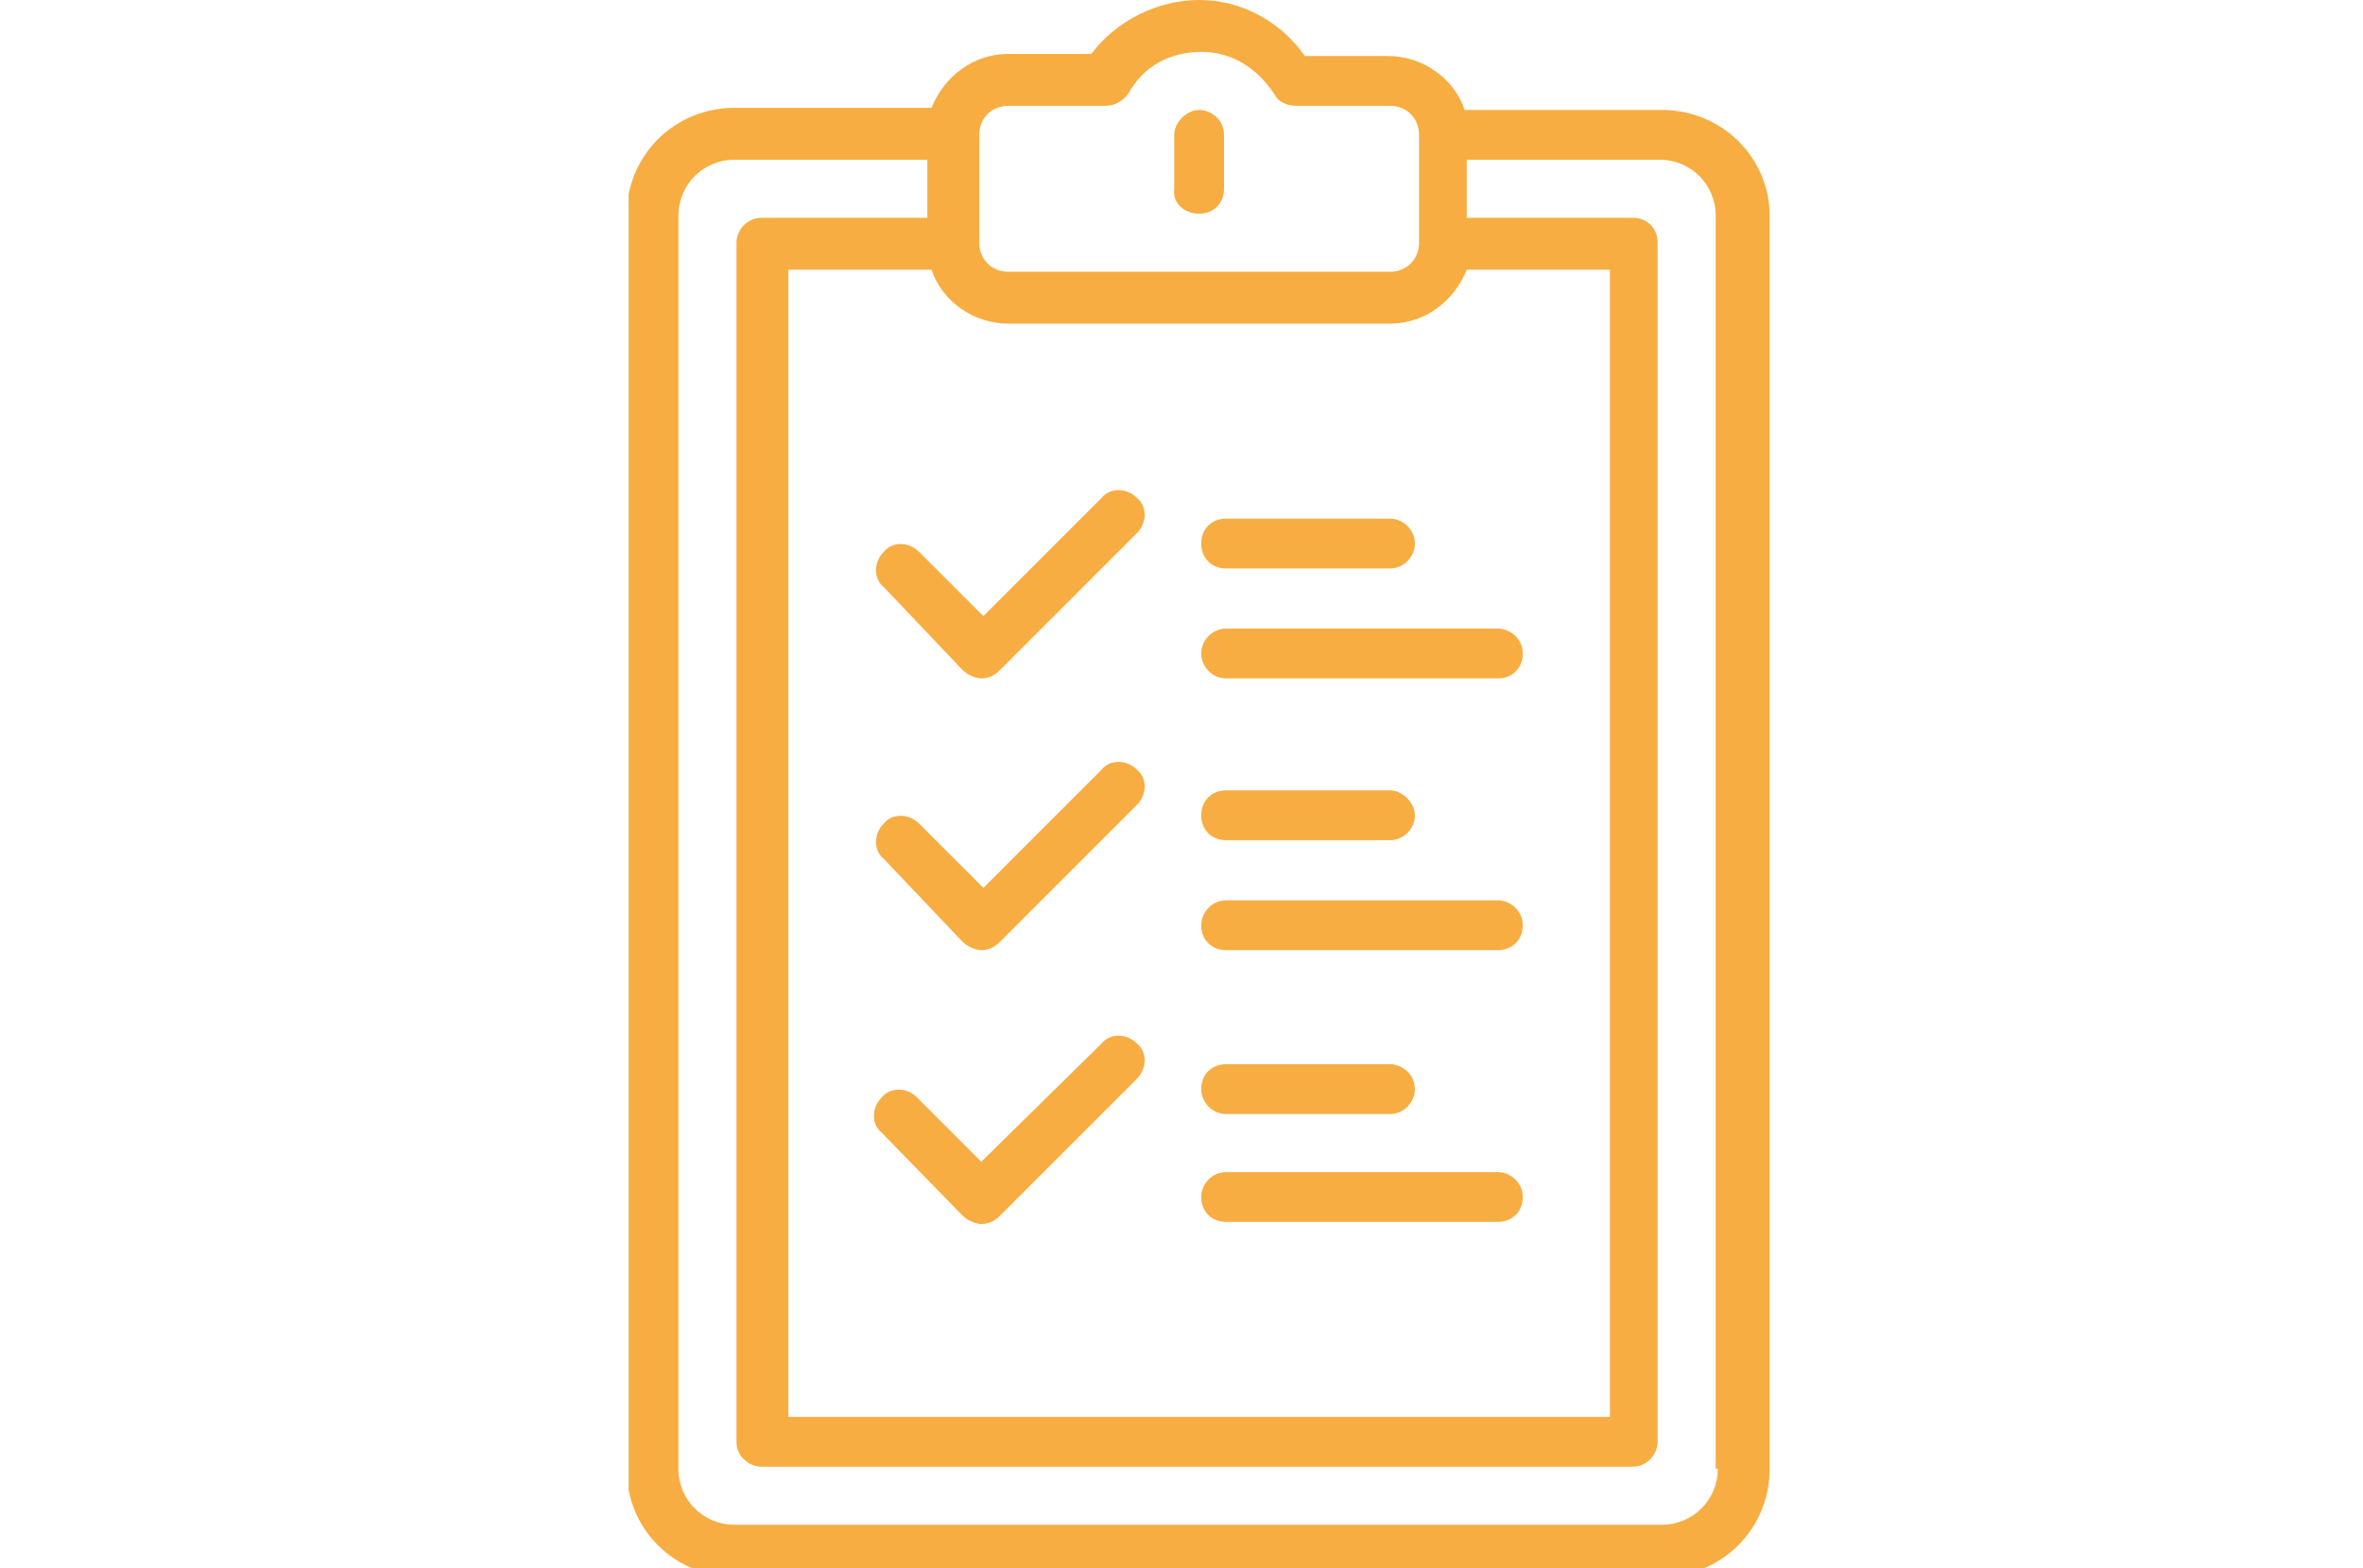 <svg xmlns="http://www.w3.org/2000/svg" xmlns:xlink="http://www.w3.org/1999/xlink" viewBox="0 0 113.9 75.6"><defs><path id="a" d="M30.3 0h55v76h-55z"/></defs><clipPath id="b"><use xlink:href="#a" overflow="visible"/></clipPath><path d="M80.1 5.3h-9.5c-.5-1.5-2-2.6-3.7-2.6h-4C61.7 1 59.8 0 57.8 0s-4 1-5.2 2.6h-4c-1.7 0-3.1 1.1-3.7 2.6h-9.5c-2.9 0-5.2 2.3-5.2 5.2v60.4c0 2.9 2.3 5.2 5.2 5.2h44.7c2.9 0 5.2-2.3 5.2-5.2V10.4c0-2.8-2.3-5.1-5.2-5.1M44.9 13c.5 1.5 2 2.6 3.7 2.6H67c1.7 0 3.1-1.1 3.7-2.6h6.9v55.3H38V13h6.9zm3.7-7.9h4.7c.4 0 .8-.2 1.1-.6.7-1.3 2-2 3.5-2s2.7.8 3.5 2c.2.4.6.6 1.1.6H67c.8 0 1.4.6 1.4 1.4v5.2c0 .8-.6 1.4-1.4 1.4H48.6c-.8 0-1.4-.6-1.4-1.4V6.5c0-.8.6-1.4 1.4-1.4m34.2 65.7c0 1.5-1.2 2.7-2.7 2.7H35.4c-1.5 0-2.7-1.2-2.7-2.7V10.4c0-1.5 1.2-2.7 2.7-2.7h9.3v2.8h-8c-.7 0-1.2.6-1.2 1.2v57.8c0 .7.6 1.2 1.2 1.2h42c.7 0 1.2-.6 1.2-1.2V11.7c0-.7-.5-1.2-1.2-1.2h-8V7.7H80c1.5 0 2.7 1.2 2.7 2.7v60.4z" clip-path="url(#b)" fill="#f7ad41"/><path d="M57.8 10.3c.7 0 1.2-.5 1.2-1.2V6.5c0-.7-.6-1.2-1.2-1.2s-1.2.6-1.2 1.2v2.6c-.1.7.5 1.2 1.2 1.2m1.3 17.1H67c.7 0 1.2-.6 1.2-1.2 0-.7-.6-1.2-1.2-1.2h-7.9c-.7 0-1.2.5-1.2 1.2s.5 1.2 1.2 1.2m0 5.3h13.1c.7 0 1.2-.5 1.2-1.2s-.6-1.2-1.2-1.2H59.1c-.7 0-1.2.6-1.2 1.2s.5 1.2 1.2 1.2m-12.7-.4c.2.2.6.4.9.4.3 0 .6-.1.9-.4l6.6-6.6c.5-.5.5-1.3 0-1.7-.5-.5-1.3-.5-1.7 0l-5.7 5.7-3.1-3.1c-.5-.5-1.3-.5-1.7 0-.5.5-.5 1.3 0 1.7l3.8 4zm12.7 8.2H67c.7 0 1.2-.6 1.2-1.2s-.6-1.2-1.2-1.2h-7.9c-.7 0-1.2.5-1.2 1.2s.5 1.2 1.2 1.2m0 5.3h13.1c.7 0 1.2-.5 1.2-1.2s-.6-1.2-1.2-1.2H59.1c-.7 0-1.2.6-1.2 1.2 0 .7.5 1.2 1.2 1.2m-12.7-.4c.2.2.6.4.9.4.3 0 .6-.1.9-.4l6.6-6.6c.5-.5.5-1.3 0-1.7-.5-.5-1.3-.5-1.7 0l-5.7 5.7-3.1-3.1c-.5-.5-1.3-.5-1.7 0-.5.5-.5 1.3 0 1.7l3.8 4zm12.7 8.3H67c.7 0 1.2-.6 1.2-1.2 0-.7-.6-1.2-1.2-1.2h-7.9c-.7 0-1.2.5-1.2 1.2 0 .6.5 1.2 1.2 1.2m0 5.2h13.1c.7 0 1.2-.5 1.2-1.2s-.6-1.2-1.2-1.2H59.1c-.7 0-1.2.6-1.2 1.2 0 .7.5 1.2 1.2 1.2m-12.7-.3c.2.2.6.4.9.4.3 0 .6-.1.9-.4l6.6-6.6c.5-.5.5-1.3 0-1.7-.5-.5-1.3-.5-1.7 0L47.3 56l-3.1-3.1c-.5-.5-1.3-.5-1.7 0-.5.5-.5 1.3 0 1.7l3.9 4z" clip-path="url(#b)" fill="#f7ad41"/></svg>